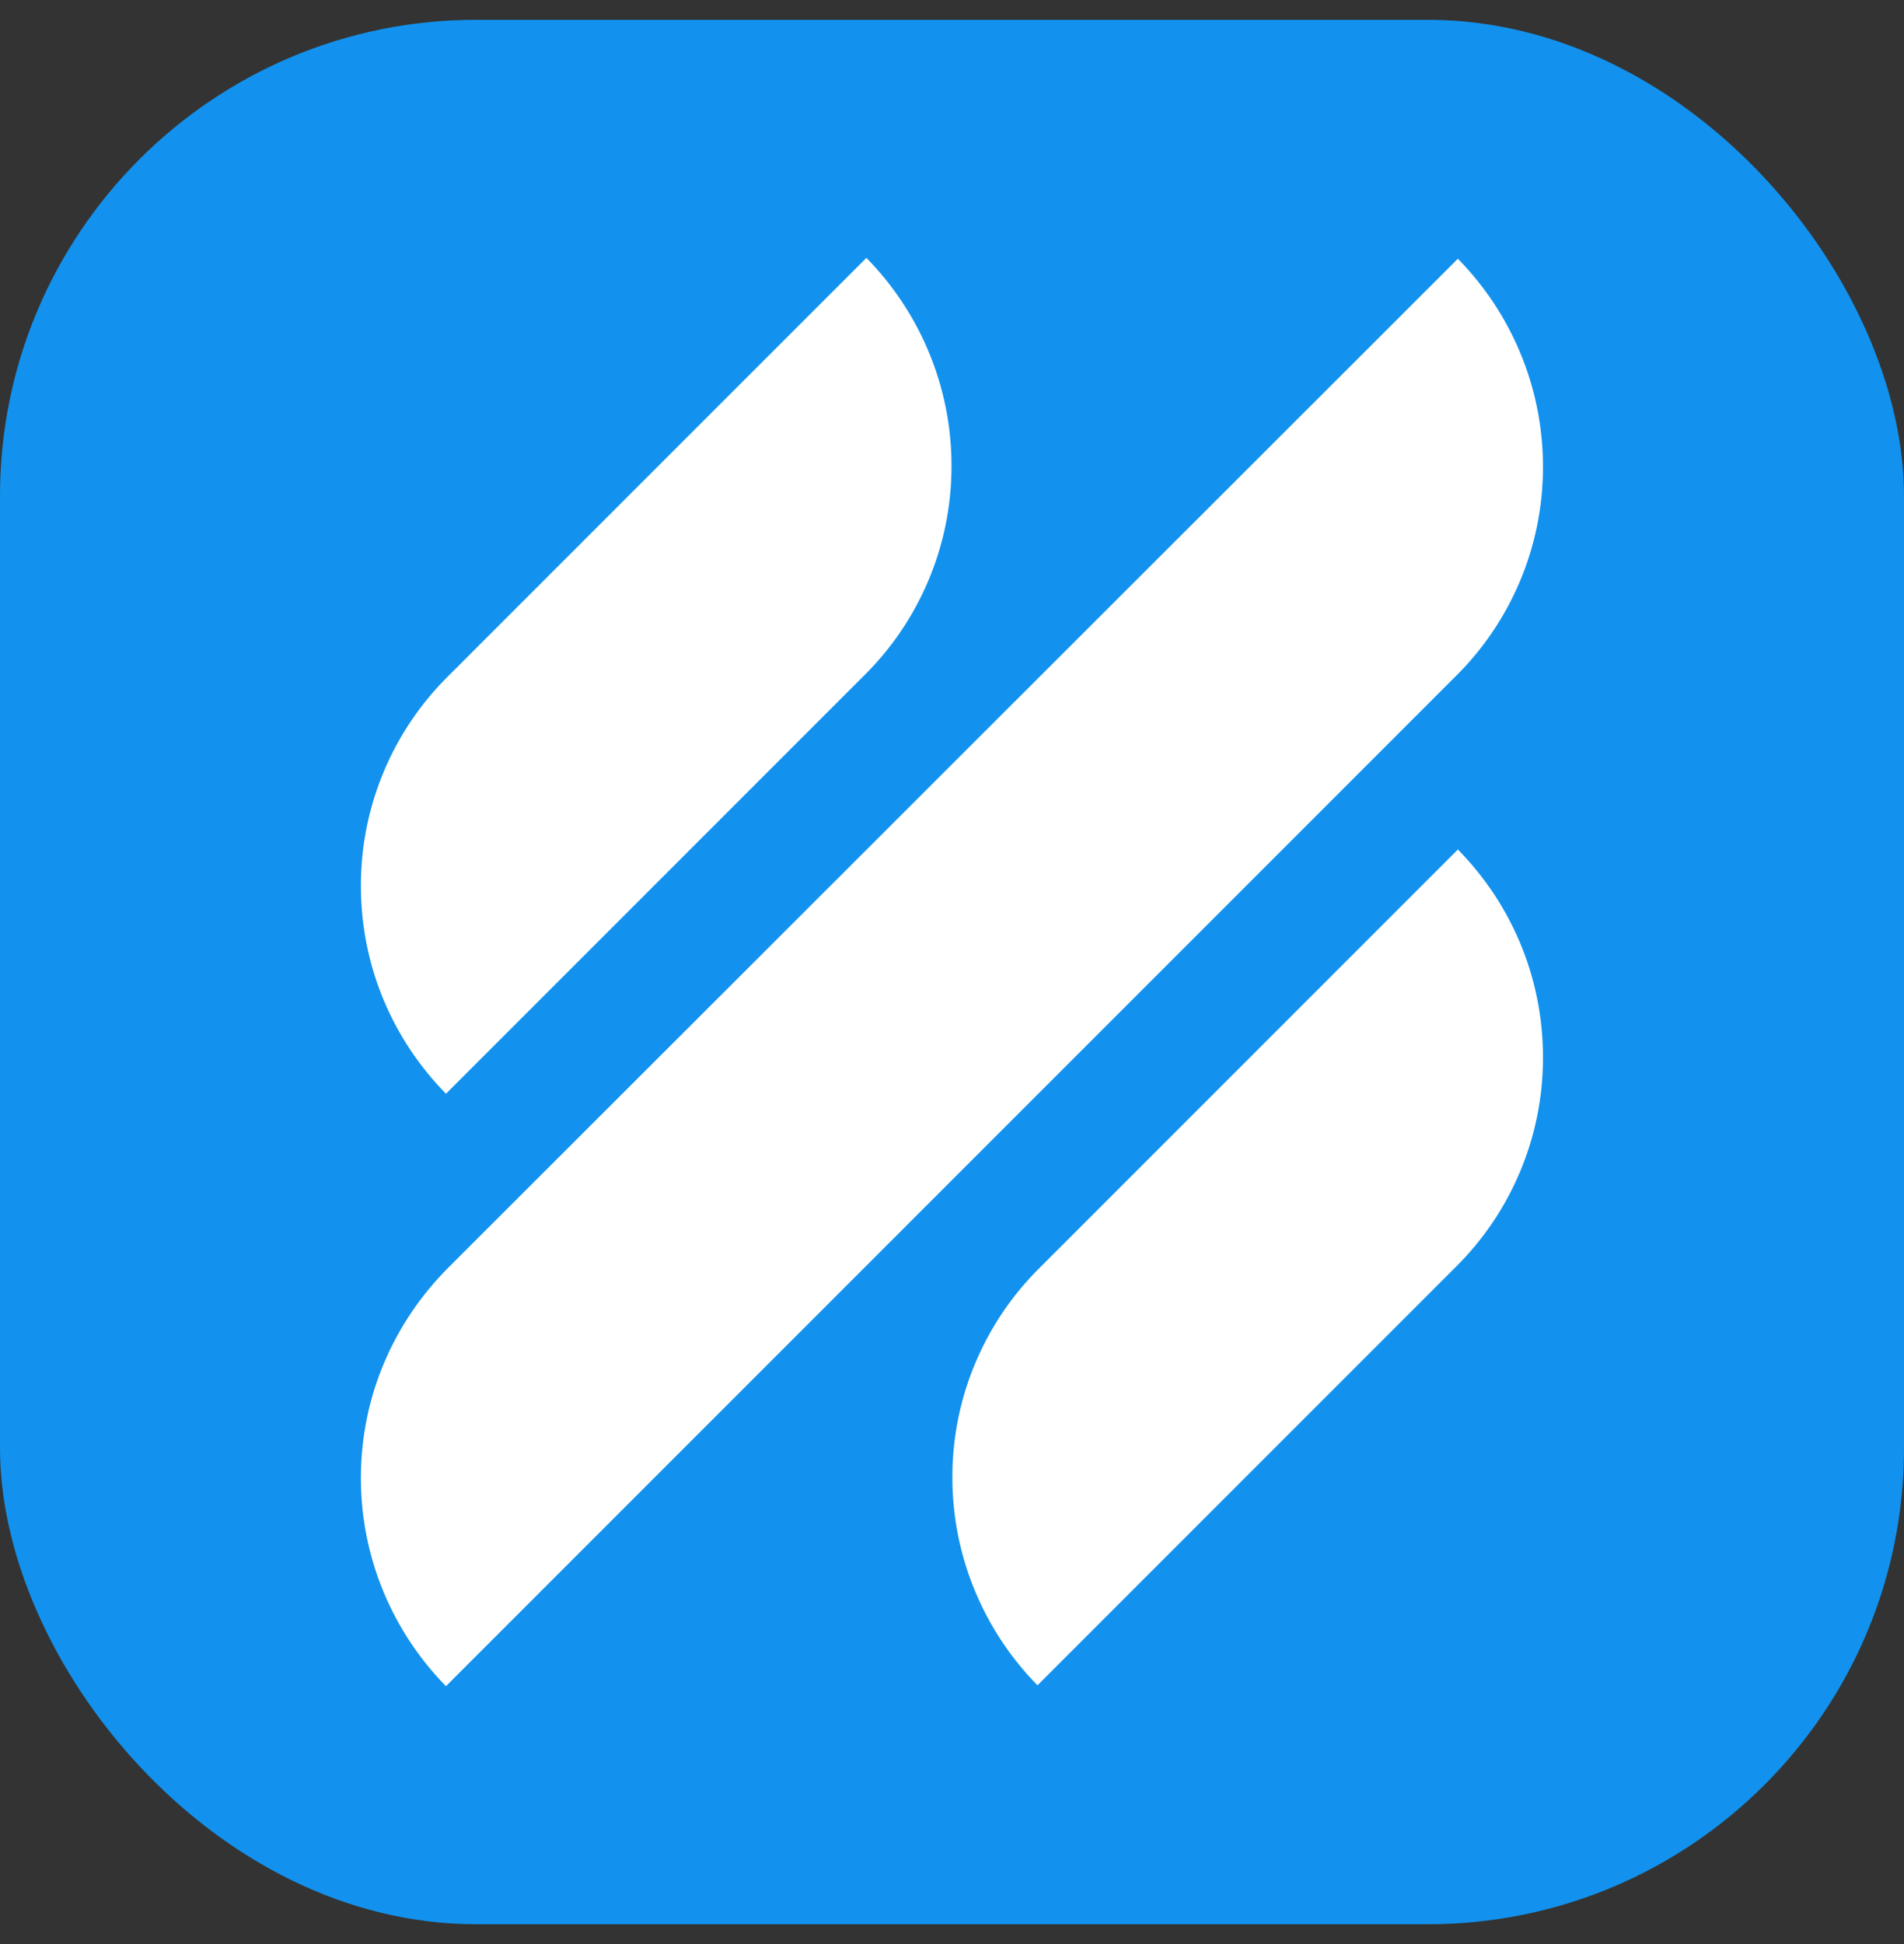 <svg class="app-icon" data-droip="dp9kmar0" xmlns="http://www.w3.org/2000/svg" width="48" height="49" viewBox="0 0 48 49" fill="none" style="animation-name: none; will-change: transform; transition-property: transform; transition-duration: 400ms; transition-timing-function: ease; transform-style: preserve-3d; transform: scaleX(1) scaleY(1);">
    <rect x="0" y="0" width="48" height="49" fill="#333333" stroke="none"/>
    <g clip-path="url(#clip0_946_18698)">
        <rect y="0.5" width="48" height="48" fill="#1292EE"></rect>
        <path d="M11.243 27.567L21.777 17.033C23.142 15.69 23.988 13.804 23.988 11.745C23.988 9.708 23.164 7.844 21.842 6.5L11.308 17.033C9.943 18.377 9.098 20.263 9.098 22.322C9.098 24.381 9.921 26.223 11.243 27.567ZM36.753 21.412L26.22 31.945C24.854 33.289 24.009 35.174 24.009 37.233C24.009 39.271 24.833 41.135 26.155 42.478L36.688 31.945C38.054 30.601 38.899 28.715 38.899 26.657C38.899 24.598 38.075 22.755 36.753 21.412ZM36.688 17.055C38.054 15.711 38.899 13.826 38.899 11.767C38.899 9.729 38.075 7.865 36.753 6.522L11.308 31.945C9.943 33.31 9.098 35.174 9.098 37.255C9.098 39.292 9.921 41.156 11.243 42.5L36.688 17.055Z" fill="white"></path>
    </g>
    <defs>
        <clipPath id="clip0_946_18698">
            <rect y="0.5" width="48" height="48" rx="12" fill="white"></rect>
        </clipPath>
    </defs>
</svg>